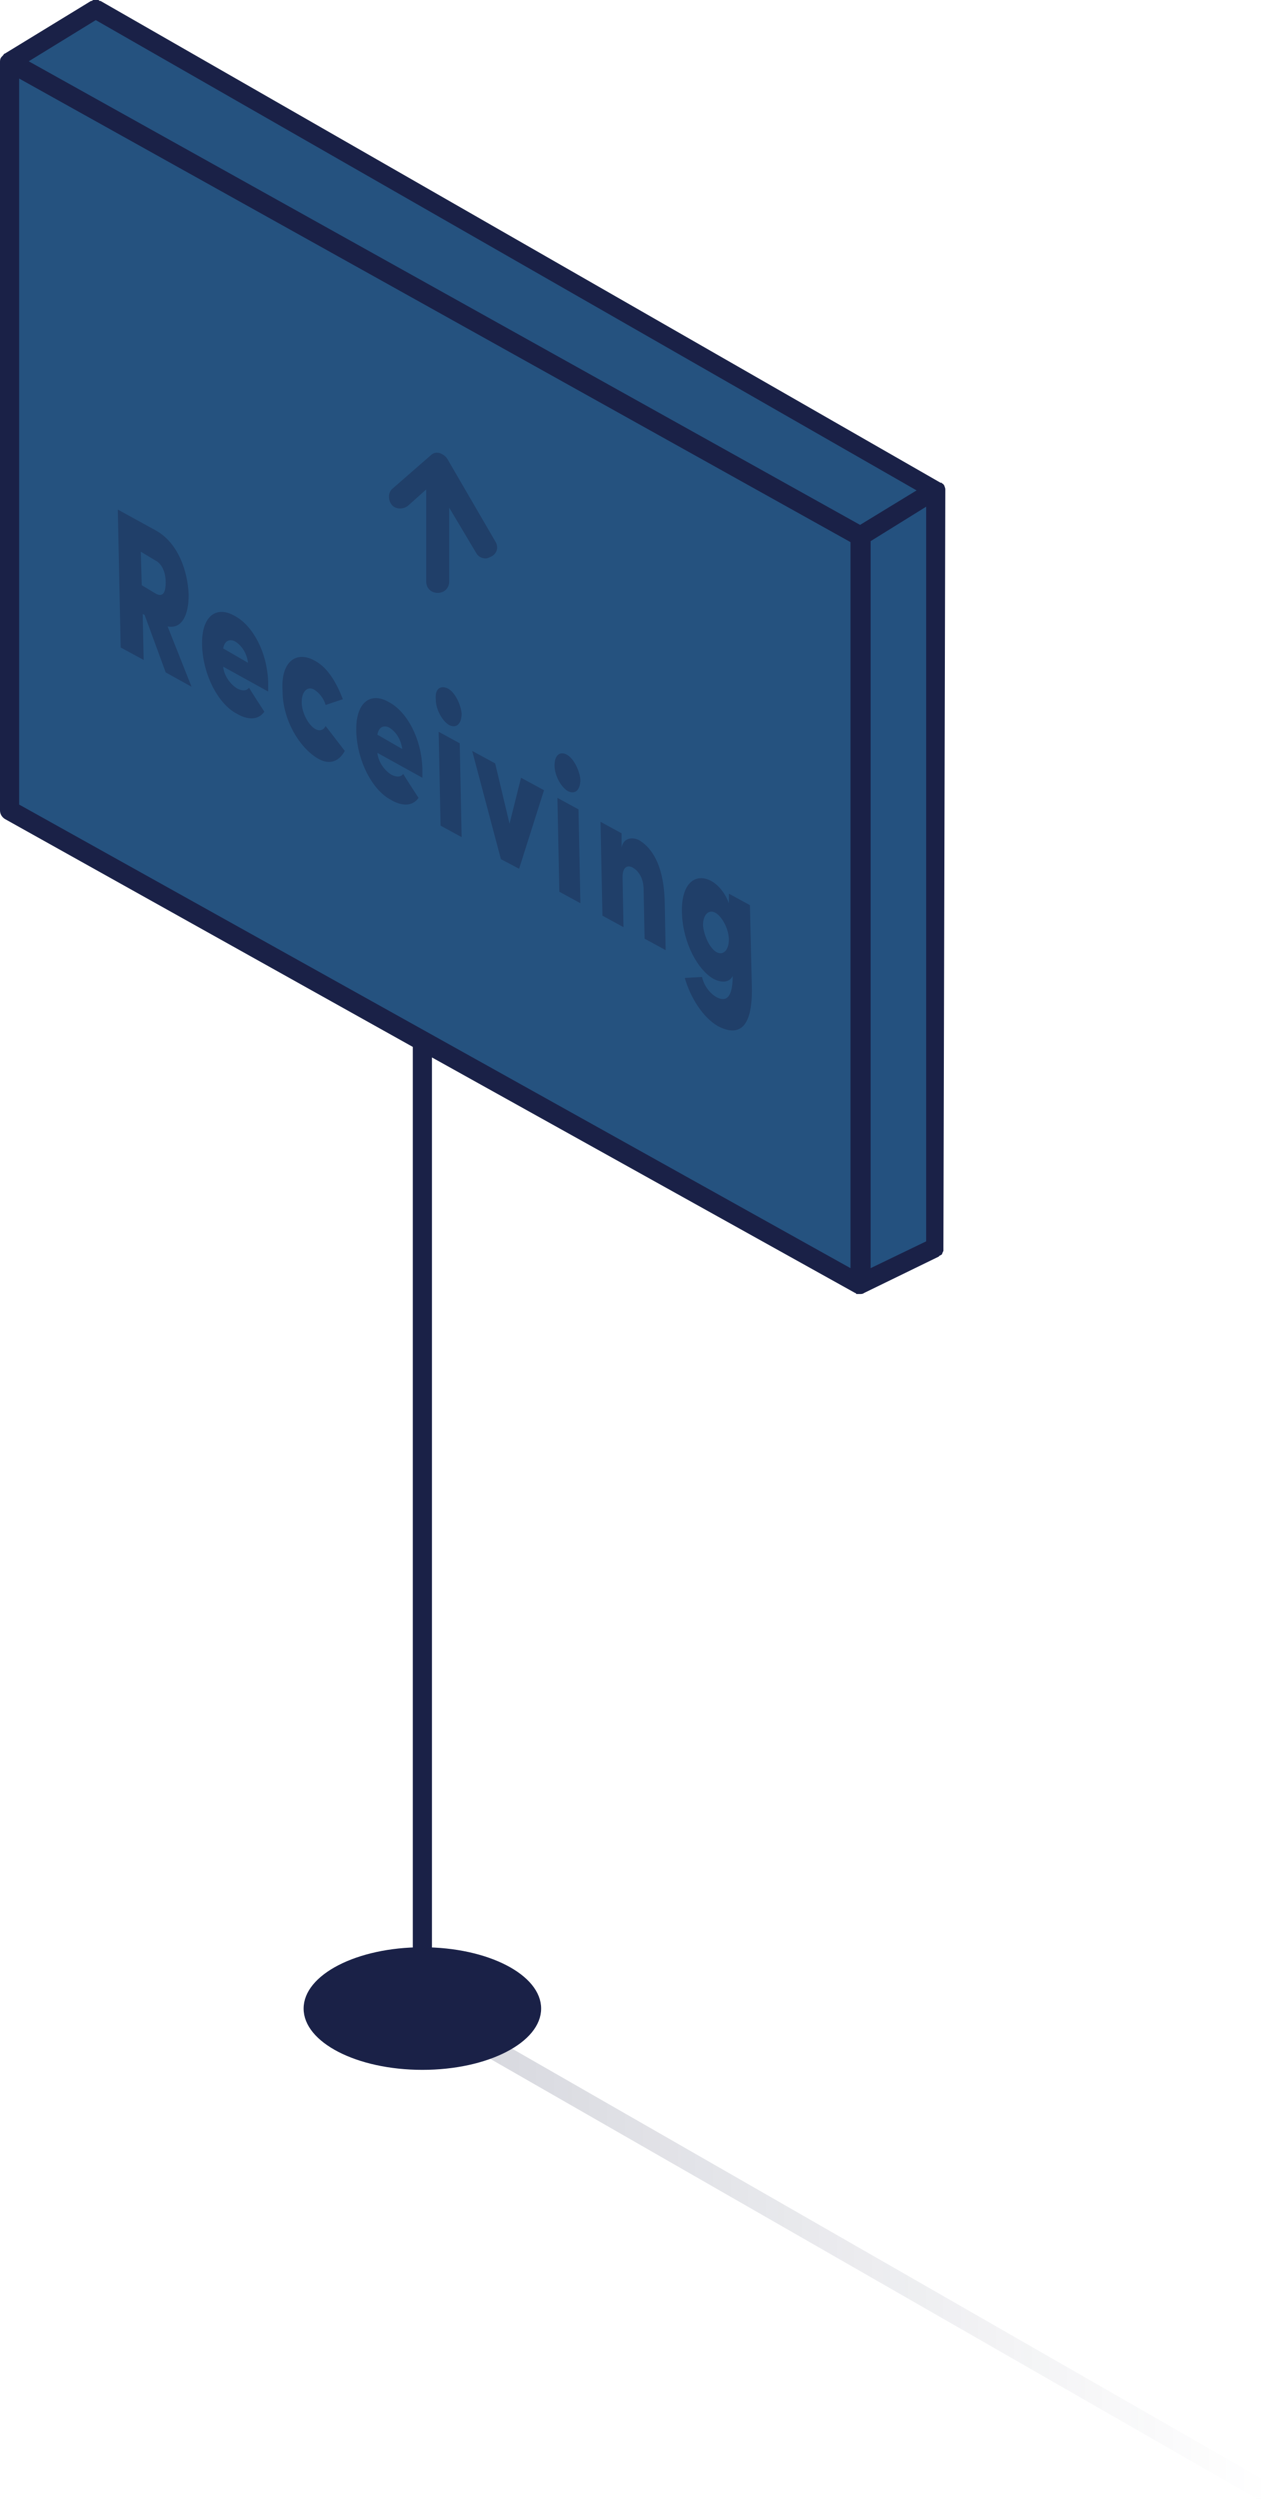 <svg xmlns="http://www.w3.org/2000/svg" width="132.6" height="260.9" viewBox="0 0 132.6 260.9">
    <g>
        <path class="st0" fill="#25527F" d="M97.7 130.3l-7.9 3.8v-78.1l7.9-4.8z" />
        <path class="st1" opacity=".4" fill="#25527F" d="M97.7 130.3l-7.9 3.8v-78.1l7.9-4.8z" />
        <path class="st0" fill="#25527F" d="M89.8 56l-88.8-49.5 9-5.5 87.7 50.2zM1 6.5v78.1l88.8 49.5v-78.1l-88.8-49.5z" />
        <path class="st2" d="M98.7 51.1c0-.2-.1-.3-.1-.4-.1-.1-.1-.2-.2-.2l-.1-.1h-.1l-87.7-50.3h-.1c-.1-.1-.1-.1-.2-.1h-.4c-.1 0-.1 0-.2.1h-.1l-9 5.5c-.1 0-.1.1-.2.2l-.1.1c-.2.2-.2.4-.2.6v78.1c0 .4.2.7.5.9l42.6 23.8v100.5c0 .6.4 1 1 1s1-.4 1-1v-99.4l44.2 24.6s.1 0 .1.1h.4c.1 0 .3 0 .4-.1l7.8-3.8.1-.1.2-.1s.1-.1.1-.2l.1-.2v-.3l.2-79.2zm-9.9 81.3l-86.8-48.4v-75.8l86.8 48.4v75.8zm1-77.6l-86.8-48.4 7-4.3 85.7 49.1-5.9 3.6zm6.9 74.8l-5.8 2.8v-75.9l5.8-3.6v76.7z" fill="#1A2147" />
        <linearGradient id="sign-a" gradientUnits="userSpaceOnUse" x1="43.15" y1="234.796" x2="132.637" y2="234.796">
            <stop offset="0" stop-color="#1A2147" />
            <stop offset="1" stop-color="#353957" stop-opacity="0" />
        </linearGradient>
        <path class="st3" d="M131.6 260.9c-.2 0-.3 0-.5-.1l-87.5-50.2c-.5-.3-.6-.9-.4-1.4.3-.5.9-.6 1.4-.4l87.5 50.2c.5.3.6.9.4 1.4-.2.3-.5.5-.9.5z" opacity=".19" fill="url(#sign-a)" />
        <g fill="#203F69">
            <path class="st4" d="M12.6 67.6l-.3-14.4 4 2.2c2.3 1.3 3.3 4.2 3.4 6.7 0 2.1-.7 3.6-2.2 3.3l2.5 6.3-2.7-1.5-2.2-6-.2-.1.1 4.8-2.4-1.3zm2.1-10l.1 3.5 1.5.9c.8.4 1-.3 1-1.2 0-.9-.3-1.9-1.1-2.3l-1.5-.9zM28 72.2l-4.7-2.6c.1 1 .8 1.9 1.5 2.3.4.2.9.3 1.2-.1.3.5 1.2 1.9 1.6 2.5-.7 1-1.9.8-2.9.2-1.9-1-3.5-4-3.6-7.1s1.5-4.2 3.4-3.1c1.9 1 3.4 3.8 3.5 6.9v1zm-2.1-3c-.2-1.4-1-2-1.3-2.2-.3-.2-1.1-.4-1.3.7l2.6 1.5zM36 78.4c-.6 1.1-1.6 1.5-2.8.8-1.9-1.1-3.7-4-3.7-7.1-.2-3.1 1.5-4.2 3.4-3.1 1.3.7 2.2 2.2 2.9 4l-1.8.6c-.2-.7-.7-1.3-1.2-1.6-.7-.4-1.3.2-1.3 1.3s.7 2.4 1.4 2.8c.5.3.9.1 1.1-.3l2 2.6zM44.1 81.2l-4.7-2.6c.1 1 .8 1.9 1.5 2.3.4.2.9.3 1.2-.1.3.5 1.2 1.9 1.6 2.5-.7 1-1.9.8-2.9.2-1.9-1-3.5-4-3.6-7.1-.1-3.1 1.5-4.2 3.4-3.1 1.9 1 3.4 3.8 3.5 6.9v1zm-2.1-3c-.2-1.4-1-2-1.3-2.2-.3-.2-1.1-.4-1.3.7l2.6 1.5zM46.8 71.9c.7.4 1.3 1.6 1.4 2.6 0 1-.5 1.6-1.3 1.2-.7-.4-1.4-1.6-1.4-2.7-.1-1.1.5-1.5 1.3-1.1zm-.8 14.3l2.2 1.2-.2-9.8-2.2-1.2.2 9.8zM52.3 89.7l-3-11.3 2.4 1.3 1.5 6.3 1.2-4.8 2.4 1.3-2.6 8.2-1.9-1zM59.2 78.8c.7.4 1.3 1.6 1.4 2.6 0 1-.5 1.6-1.3 1.2-.7-.4-1.4-1.6-1.4-2.7s.6-1.5 1.3-1.1zm-.8 14.3l2.2 1.2-.2-9.8-2.2-1.2.2 9.8zM65.1 96.8l-2.2-1.2-.2-9.8 2.2 1.2v1.5c.2-1.1 1.2-1.1 1.8-.8 1.7 1 2.6 3.2 2.7 6.3l.1 5.2-2.2-1.2-.1-5.1c0-1.3-.6-2-1.1-2.3-.5-.3-1.1-.2-1.1 1l.1 5.2zM73.3 102c.2.9.8 1.7 1.5 2.1 1.1.6 1.7-.1 1.7-2.2-.3.6-1 .8-2 .3-1.6-.9-3.2-3.7-3.3-6.9-.1-3.2 1.5-4.2 3.1-3.3.7.4 1.4 1.2 1.8 2.3v-1l2.2 1.2.2 8.5c.1 4.1-1.2 5.4-3.6 4.1-1.5-.9-2.8-2.9-3.4-5l1.8-.1zm1.5-2.6c.7.4 1.3-.2 1.3-1.3s-.7-2.4-1.4-2.8c-.7-.4-1.3.2-1.3 1.3.1 1.1.7 2.4 1.4 2.8z" />
        </g>
        <path class="st4" d="M51.7 56.5l-5-8.6c-.2-.3-.5-.5-.8-.6-.4-.1-.7 0-1 .3l-3.9 3.4c-.5.4-.5 1.2-.1 1.7s1.2.5 1.7.1l1.9-1.7v9.6c0 .7.5 1.2 1.2 1.2s1.2-.5 1.2-1.2v-7.7l2.8 4.7c.2.4.6.6 1 .6.2 0 .4-.1.6-.2.6-.3.8-1 .4-1.6z" fill="#203F69" />
        <ellipse class="st2" cx="44.1" cy="209.7" rx="12.4" ry="6.4" fill="#1A2147" />
    </g>
</svg>